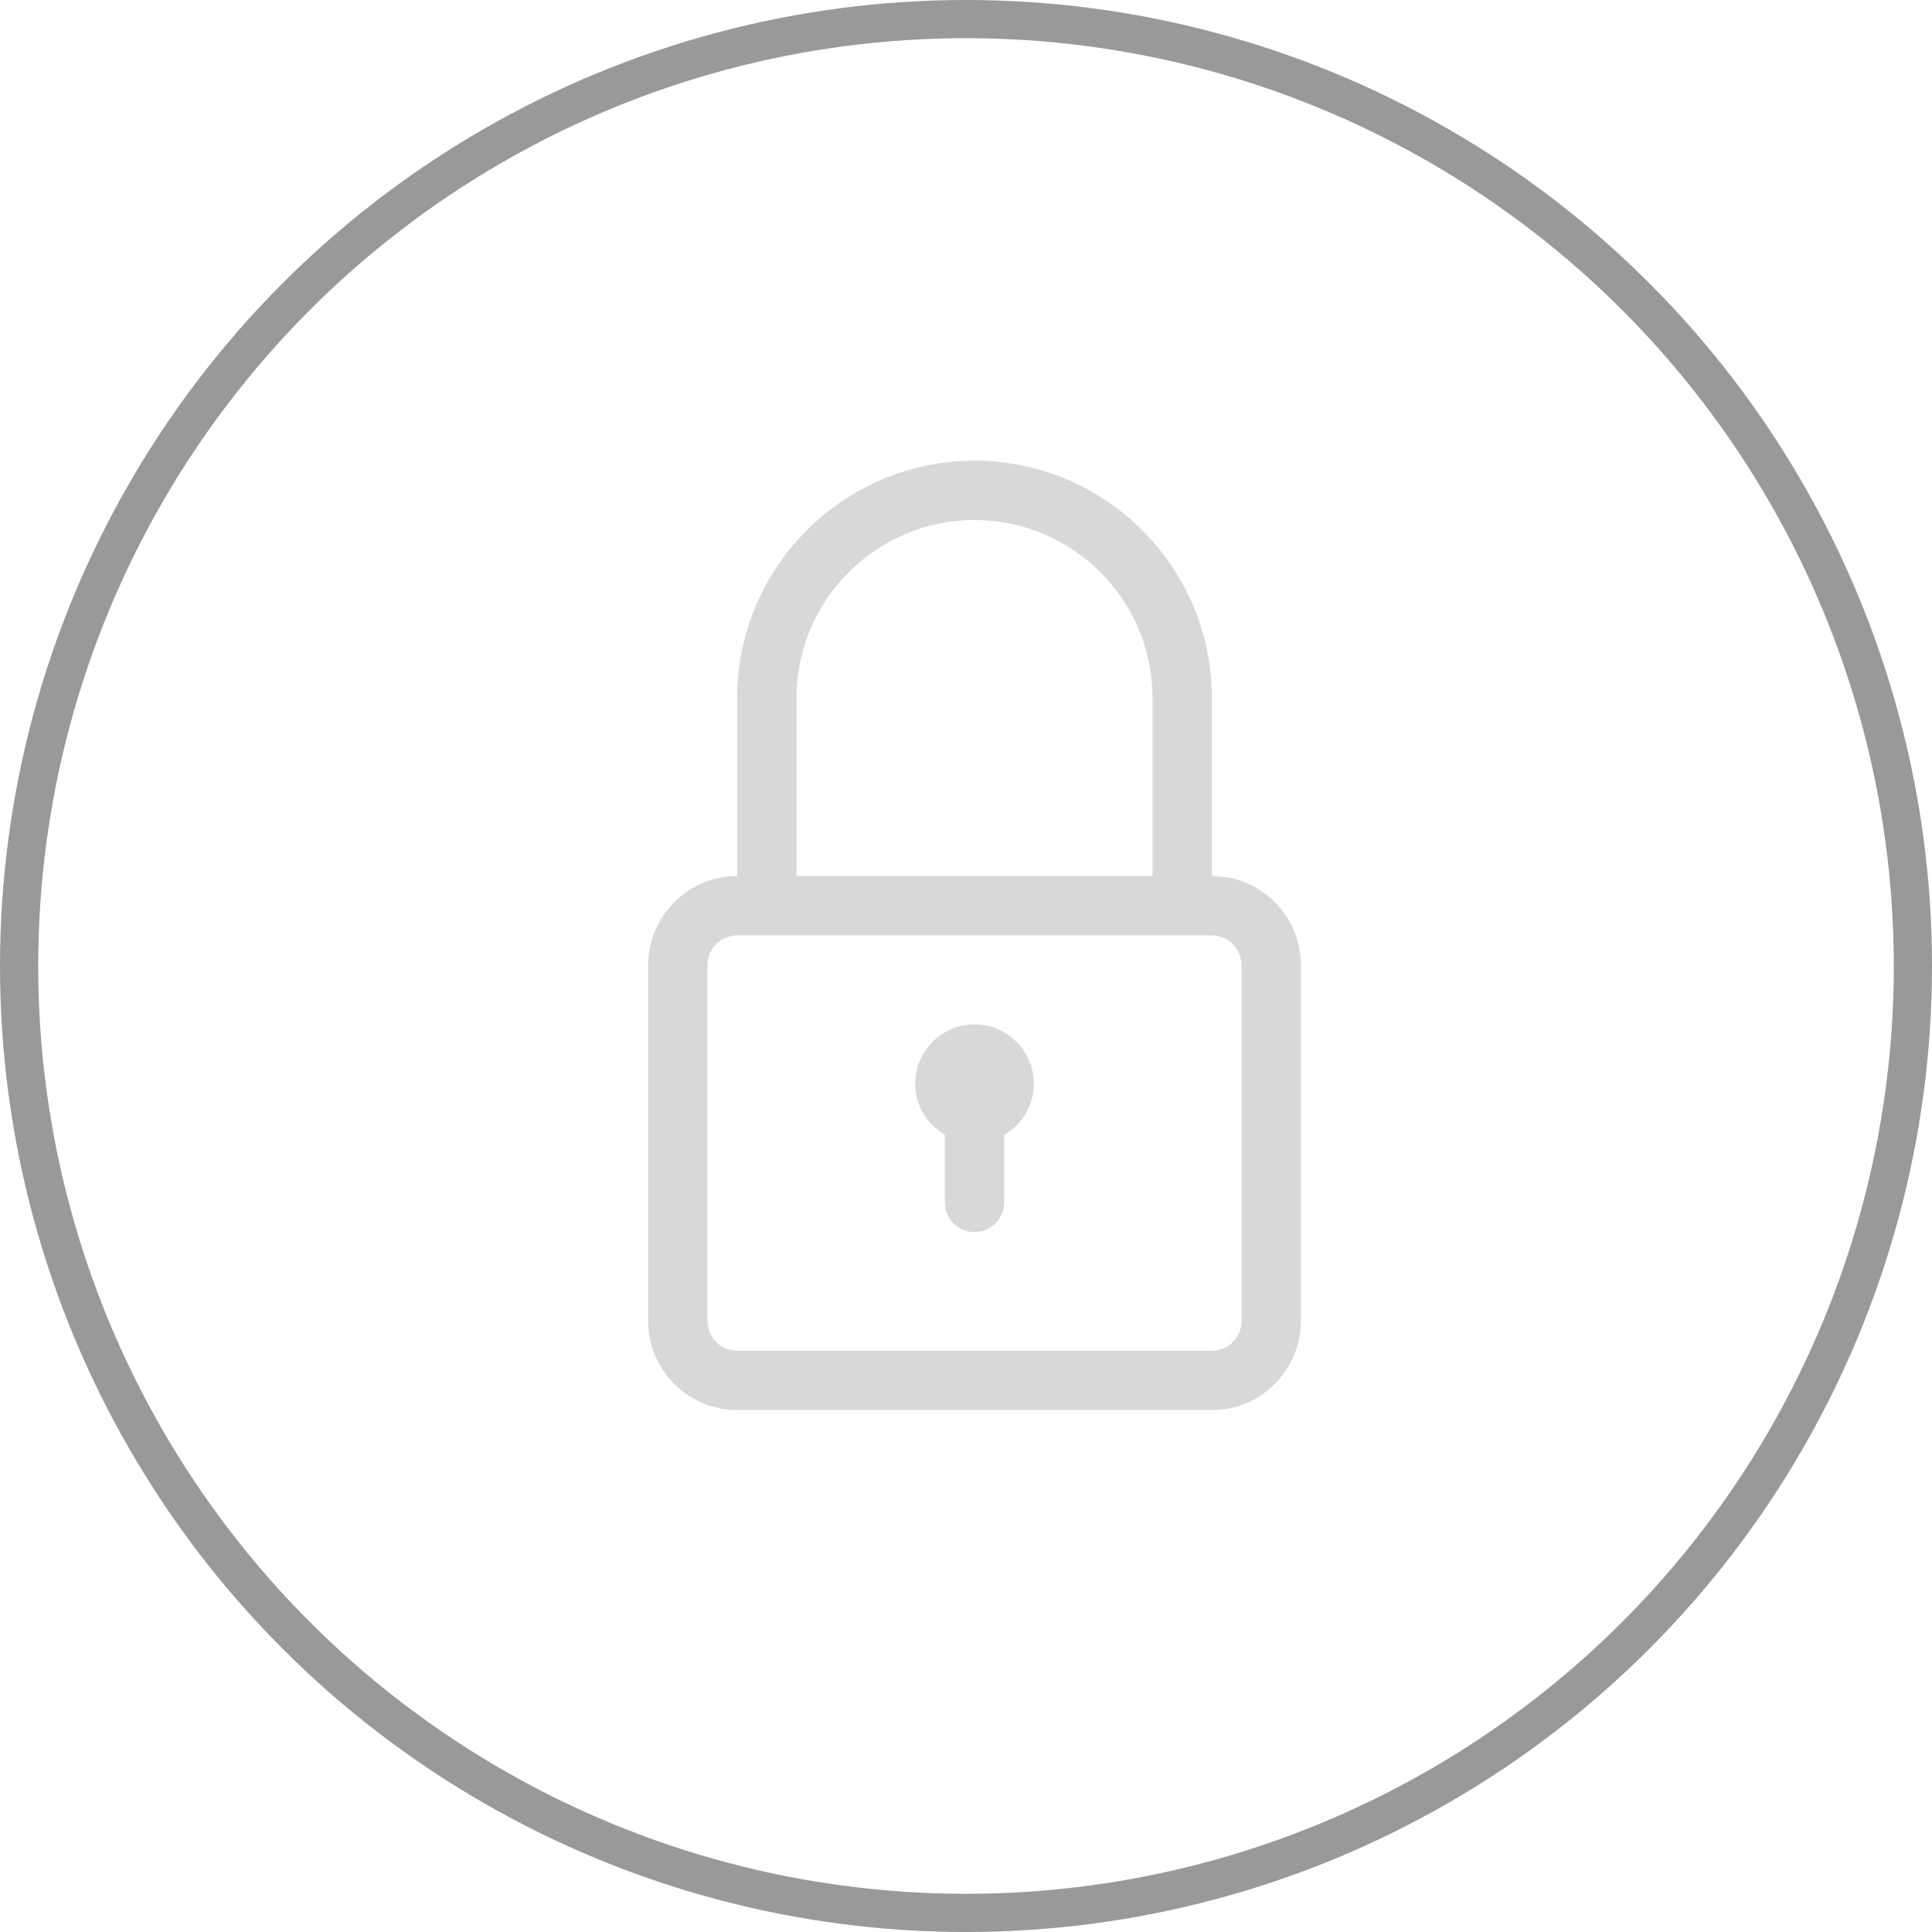 <?xml version="1.0" encoding="utf-8"?>
<!-- Generator: Adobe Illustrator 17.0.1, SVG Export Plug-In . SVG Version: 6.00 Build 0)  -->
<!DOCTYPE svg PUBLIC "-//W3C//DTD SVG 1.1//EN" "http://www.w3.org/Graphics/SVG/1.1/DTD/svg11.dtd">
<svg version="1.1" id="Layer_1" xmlns="http://www.w3.org/2000/svg" xmlns:xlink="http://www.w3.org/1999/xlink" x="0px" y="0px"
	 width="60px" height="60px" viewBox="0 0 45.32 45.32" enable-background="new 0 0 45.32 45.32" xml:space="preserve">
<g opacity="0.5">
	<circle fill="none" stroke="#333333" stroke-width="0.896" stroke-miterlimit="10" cx="22.66" cy="22.66" r="22.212"/>
	<g id="Padlock_4_">
		<g>
			<path fill="#B2B2B2" d="M28.428,20.55v-4.176c0-3.07-2.498-5.568-5.568-5.568s-5.568,2.498-5.568,5.568v4.176
				c-1.151,0-2.088,0.937-2.088,2.088v8.351c0,1.151,0.937,2.088,2.088,2.088h11.135c1.151,0,2.088-0.937,2.088-2.088v-8.351
				C30.515,21.487,29.579,20.55,28.428,20.55z M18.684,16.375c0-2.303,1.873-4.176,4.176-4.176s4.176,1.873,4.176,4.176v4.176
				h-8.351V16.375z M29.123,30.989c0,0.384-0.312,0.696-0.696,0.696H17.292c-0.383,0-0.696-0.312-0.696-0.696v-8.351
				c0-0.384,0.312-0.696,0.696-0.696h11.135c0.383,0,0.696,0.312,0.696,0.696V30.989z M22.164,26.621v1.585
				c0,0.385,0.312,0.696,0.696,0.696c0.384,0,0.696-0.311,0.696-0.696v-1.585c0.414-0.241,0.696-0.686,0.696-1.199
				c0-0.768-0.624-1.392-1.392-1.392c-0.768,0-1.392,0.624-1.392,1.392C21.468,25.936,21.749,26.38,22.164,26.621z"/>
		</g>
	</g>
</g>
<g id="balance_2_" opacity="0.6">
</g>
<g id="balance_1_" opacity="0.6">
</g>
<g id="balance">
</g>
<g id="form">
</g>
<g id="New_Symbol">
</g>
</svg>
